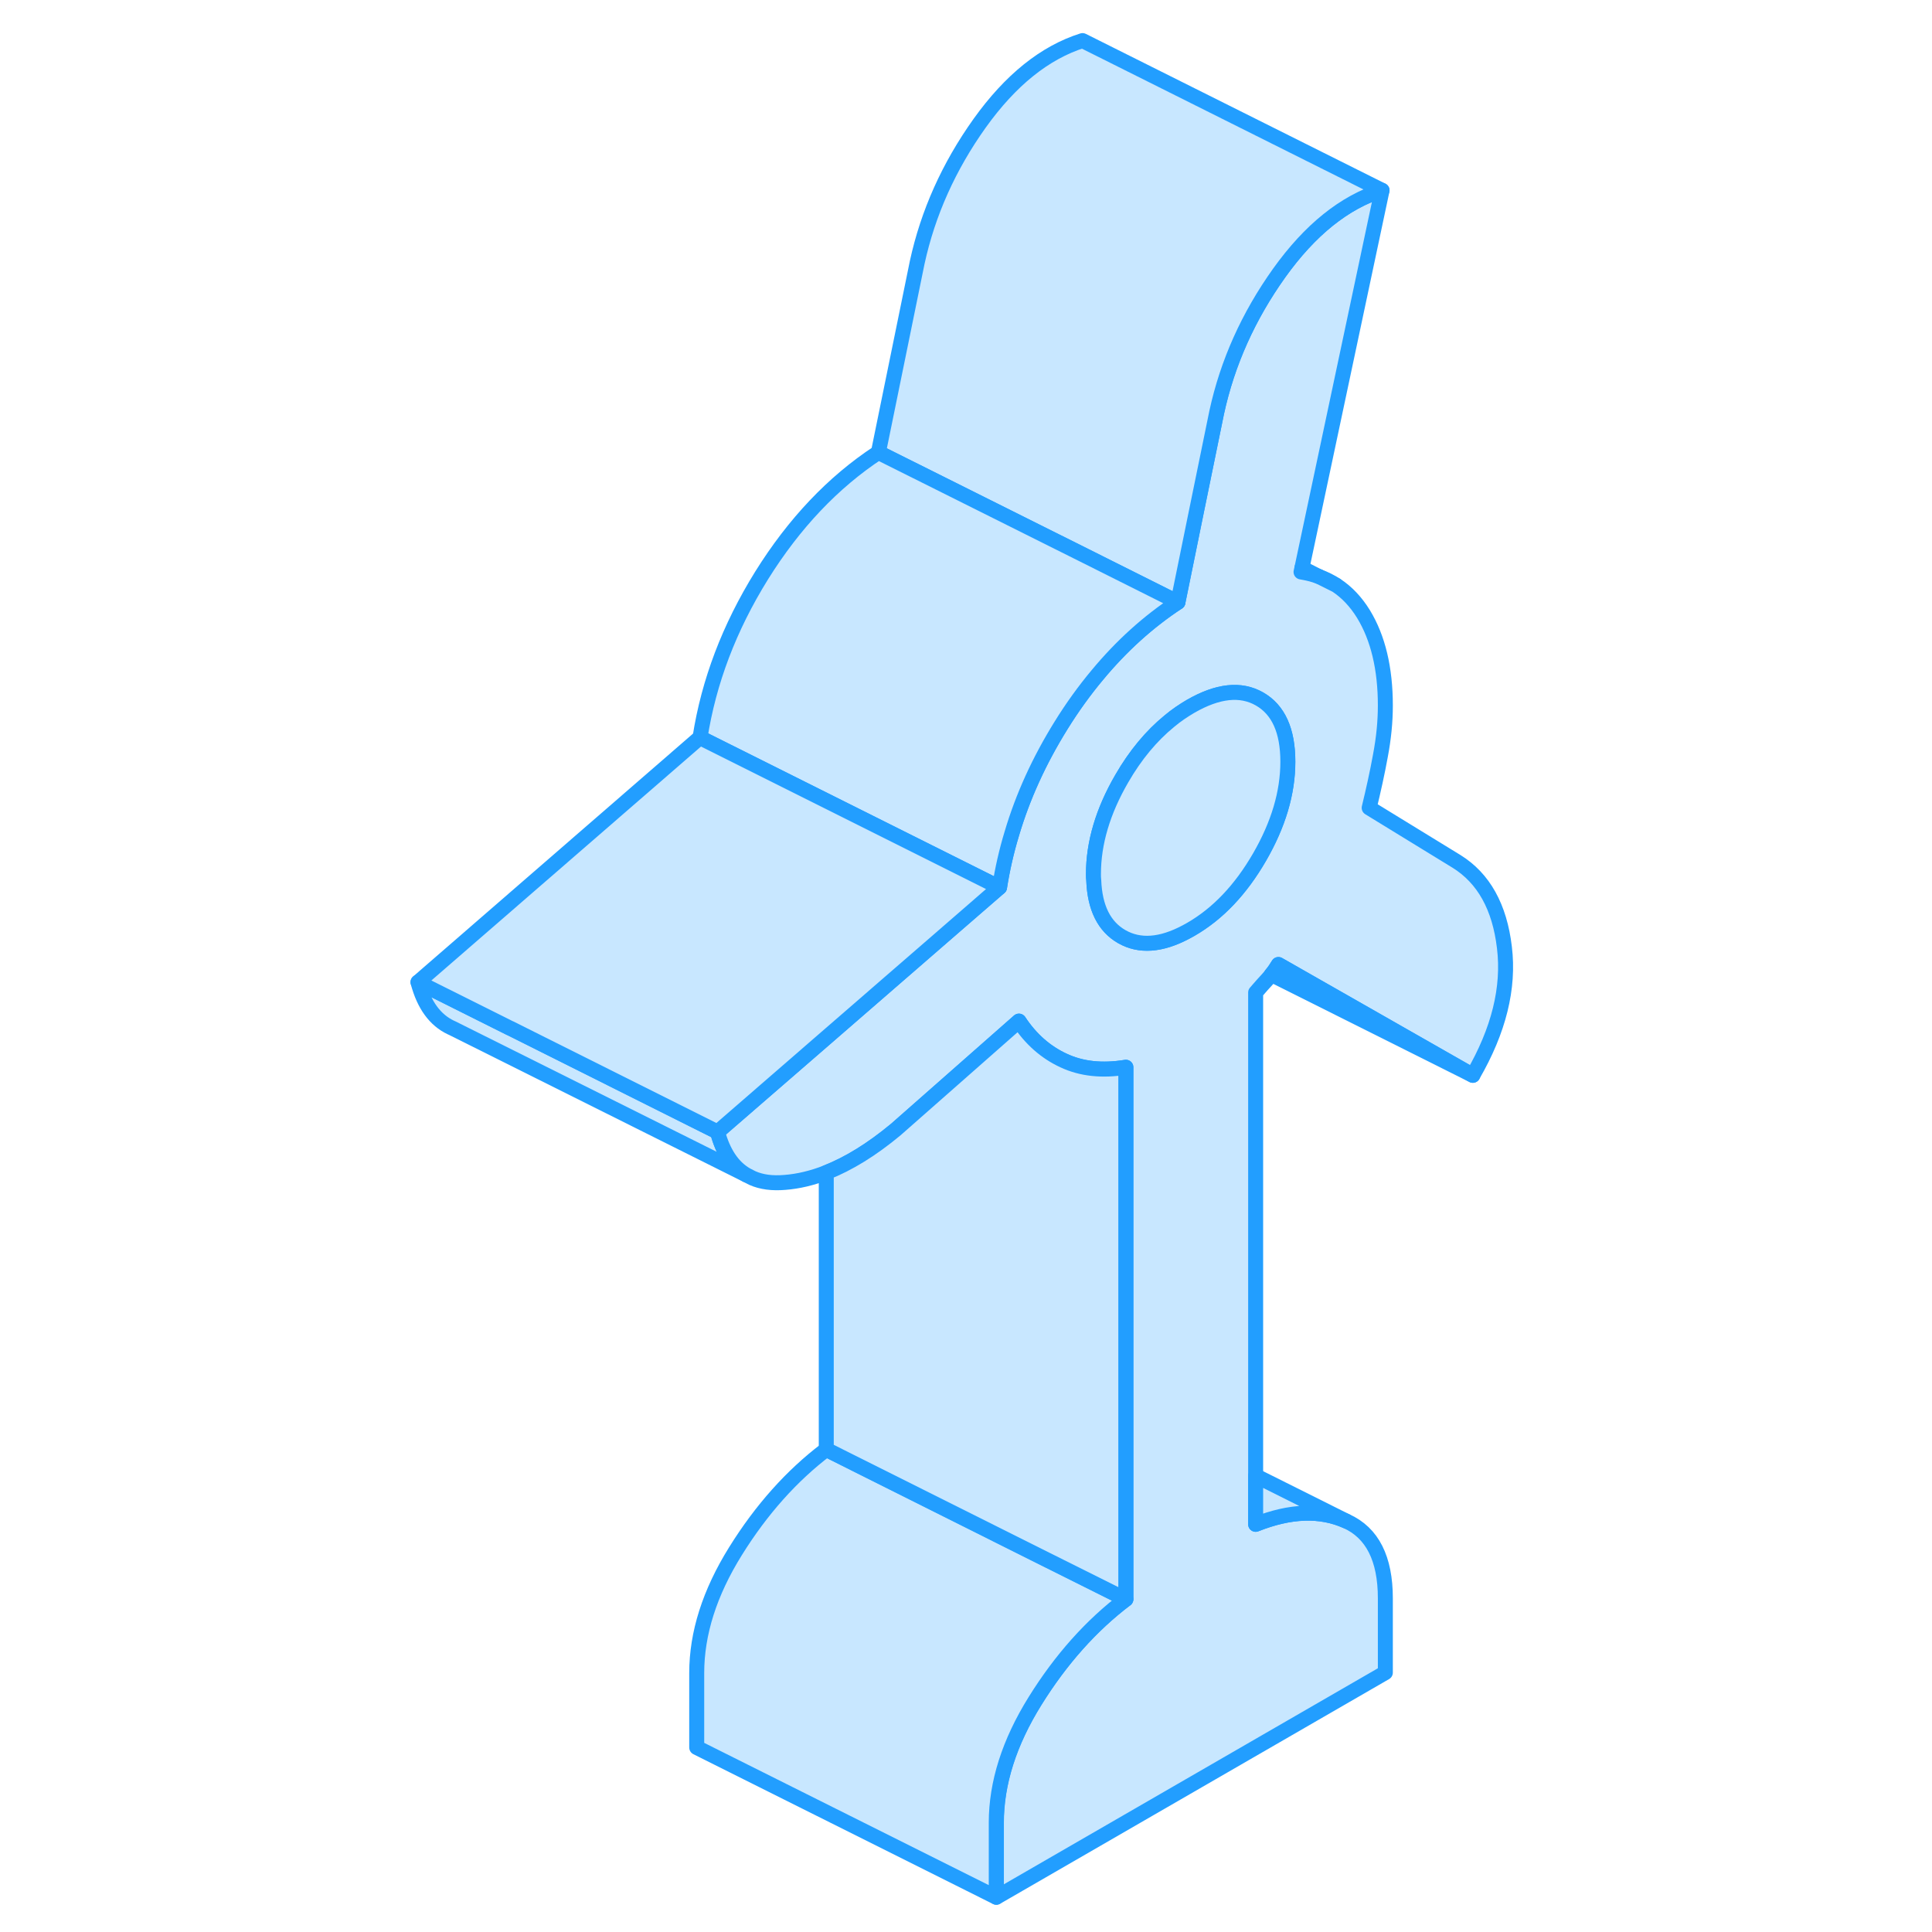 <svg width="48" height="48" viewBox="0 0 78 129" fill="#c8e7ff" xmlns="http://www.w3.org/2000/svg" stroke-width="1px" stroke-linecap="round" stroke-linejoin="round"><path d="M24.35 78.46L4.68 68.64L4.61 68.61C3.55 68.11 2.81 67.1 2.41 65.58L8.55 68.65H8.56L22.41 75.58C22.78 76.97 23.43 77.94 24.35 78.46Z" stroke="#229EFF" stroke-linejoin="round"/><path d="M62.57 38.5L63.71 39.07C63.36 38.84 62.98 38.65 62.57 38.5Z" stroke="#229EFF" stroke-linejoin="round"/><path d="M58.34 66.27C58.63 65.93 58.9 65.63 59.15 65.36C59.23 65.27 59.32 65.17 59.39 65.07C59.56 64.87 59.71 64.65 59.86 64.4L72.84 71.8C74.57 68.81 75.28 65.97 74.95 63.26C74.63 60.55 73.56 58.64 71.76 57.52L65.92 53.94C66.2 52.78 66.46 51.62 66.67 50.46C66.89 49.3 67 48.19 67 47.11C67 44.63 66.51 42.59 65.54 41C65.04 40.19 64.44 39.55 63.73 39.08L62.57 38.5C62.2 38.36 61.79 38.26 61.37 38.19L61.43 37.92L66.78 12.71C64.26 13.51 61.97 15.35 59.91 18.23C57.85 21.12 56.46 24.22 55.74 27.53L54.34 34.37L53.15 40.21C51.17 41.51 49.38 43.13 47.77 45.07C46.91 46.1 46.1 47.22 45.35 48.43C43.89 50.78 42.79 53.19 42.06 55.66C41.7 56.84 41.43 58.04 41.24 59.25L38.34 61.76L29.68 69.28L22.41 75.58C22.78 76.97 23.43 77.94 24.35 78.46L24.74 78.66C25.35 78.93 26.07 79.02 26.9 78.95C27.81 78.88 28.73 78.66 29.68 78.29C31.18 77.7 32.72 76.75 34.32 75.42L38.34 71.88L42.54 68.18C43.33 69.38 44.33 70.26 45.52 70.81C46.71 71.37 48.1 71.52 49.68 71.26V106.78C47.37 108.53 45.35 110.79 43.62 113.57C41.89 116.35 41.03 119.06 41.03 121.71V126.68L67 111.68V106.72C67 104.07 66.13 102.35 64.4 101.57C62.67 100.79 60.65 100.86 58.34 101.78V66.27ZM54 62.06C53.89 62.12 53.79 62.18 53.69 62.23C52.02 63.12 50.59 63.22 49.4 62.54C48.23 61.87 47.6 60.62 47.53 58.78C47.51 58.64 47.51 58.5 47.51 58.36C47.51 56.29 48.14 54.16 49.4 51.99C50.31 50.41 51.38 49.13 52.58 48.15C53.03 47.77 53.51 47.45 54 47.16C55.81 46.12 57.34 45.95 58.6 46.67C59.86 47.39 60.49 48.79 60.49 50.86C60.49 52.93 59.86 55.05 58.6 57.23C57.34 59.41 55.81 61.02 54 62.06Z" stroke="#229EFF" stroke-linejoin="round"/><path d="M60.49 50.86C60.49 52.93 59.86 55.05 58.6 57.23C57.34 59.41 55.81 61.02 54 62.06C53.89 62.12 53.79 62.18 53.69 62.23C52.02 63.12 50.59 63.22 49.4 62.54C48.23 61.87 47.6 60.62 47.53 58.78C47.51 58.64 47.51 58.5 47.51 58.36C47.51 56.29 48.14 54.16 49.4 51.99C50.31 50.41 51.38 49.13 52.58 48.15C53.03 47.77 53.51 47.45 54 47.16C55.81 46.12 57.34 45.95 58.6 46.67C59.86 47.39 60.49 48.79 60.49 50.86Z" stroke="#229EFF" stroke-linejoin="round"/><path d="M66.78 12.71C64.26 13.51 61.97 15.35 59.91 18.23C57.85 21.12 56.46 24.22 55.74 27.53L54.34 34.37L53.15 40.21L47 37.13L33.15 30.21L35.74 17.53C36.46 14.22 37.85 11.12 39.91 8.23C41.97 5.35 44.26 3.51 46.78 2.71L66.78 12.71Z" stroke="#229EFF" stroke-linejoin="round"/><path d="M53.15 40.21C51.17 41.51 49.38 43.13 47.77 45.07C46.91 46.1 46.1 47.22 45.35 48.43C43.89 50.78 42.79 53.19 42.06 55.66C41.7 56.84 41.43 58.04 41.24 59.25L21.24 49.25C21.82 45.52 23.19 41.91 25.35 38.43C27.52 34.95 30.12 32.2 33.15 30.21L47 37.13L53.15 40.21Z" stroke="#229EFF" stroke-linejoin="round"/><path d="M41.23 59.25L38.34 61.76L29.67 69.28L22.41 75.58L8.56 68.65H8.55L2.41 65.58L21.23 49.25L41.23 59.25Z" stroke="#229EFF" stroke-linejoin="round"/><path d="M49.67 106.78C47.36 108.53 45.34 110.79 43.61 113.57C41.88 116.35 41.02 119.06 41.02 121.71V126.68L21.02 116.68V111.71C21.02 109.06 21.88 106.35 23.61 103.57C25.34 100.79 27.36 98.53 29.67 96.78L43.5 103.7L49.67 106.78Z" stroke="#229EFF" stroke-linejoin="round"/><path d="M64.4 101.57C62.67 100.79 60.65 100.86 58.34 101.78V98.54L64.4 101.57Z" stroke="#229EFF" stroke-linejoin="round"/><path d="M49.67 71.26V106.78L43.5 103.7L29.67 96.78V78.29C31.17 77.7 32.71 76.75 34.31 75.42L38.33 71.88L42.53 68.18C43.32 69.38 44.32 70.26 45.51 70.81C46.7 71.37 48.09 71.52 49.67 71.26Z" stroke="#229EFF" stroke-linejoin="round"/><path d="M72.84 71.8L59.39 65.07C59.56 64.87 59.71 64.65 59.86 64.4L72.84 71.8Z" stroke="#229EFF" stroke-linejoin="round"/><path d="M62.57 38.5L61.43 37.92" stroke="#229EFF" stroke-linejoin="round"/></svg>